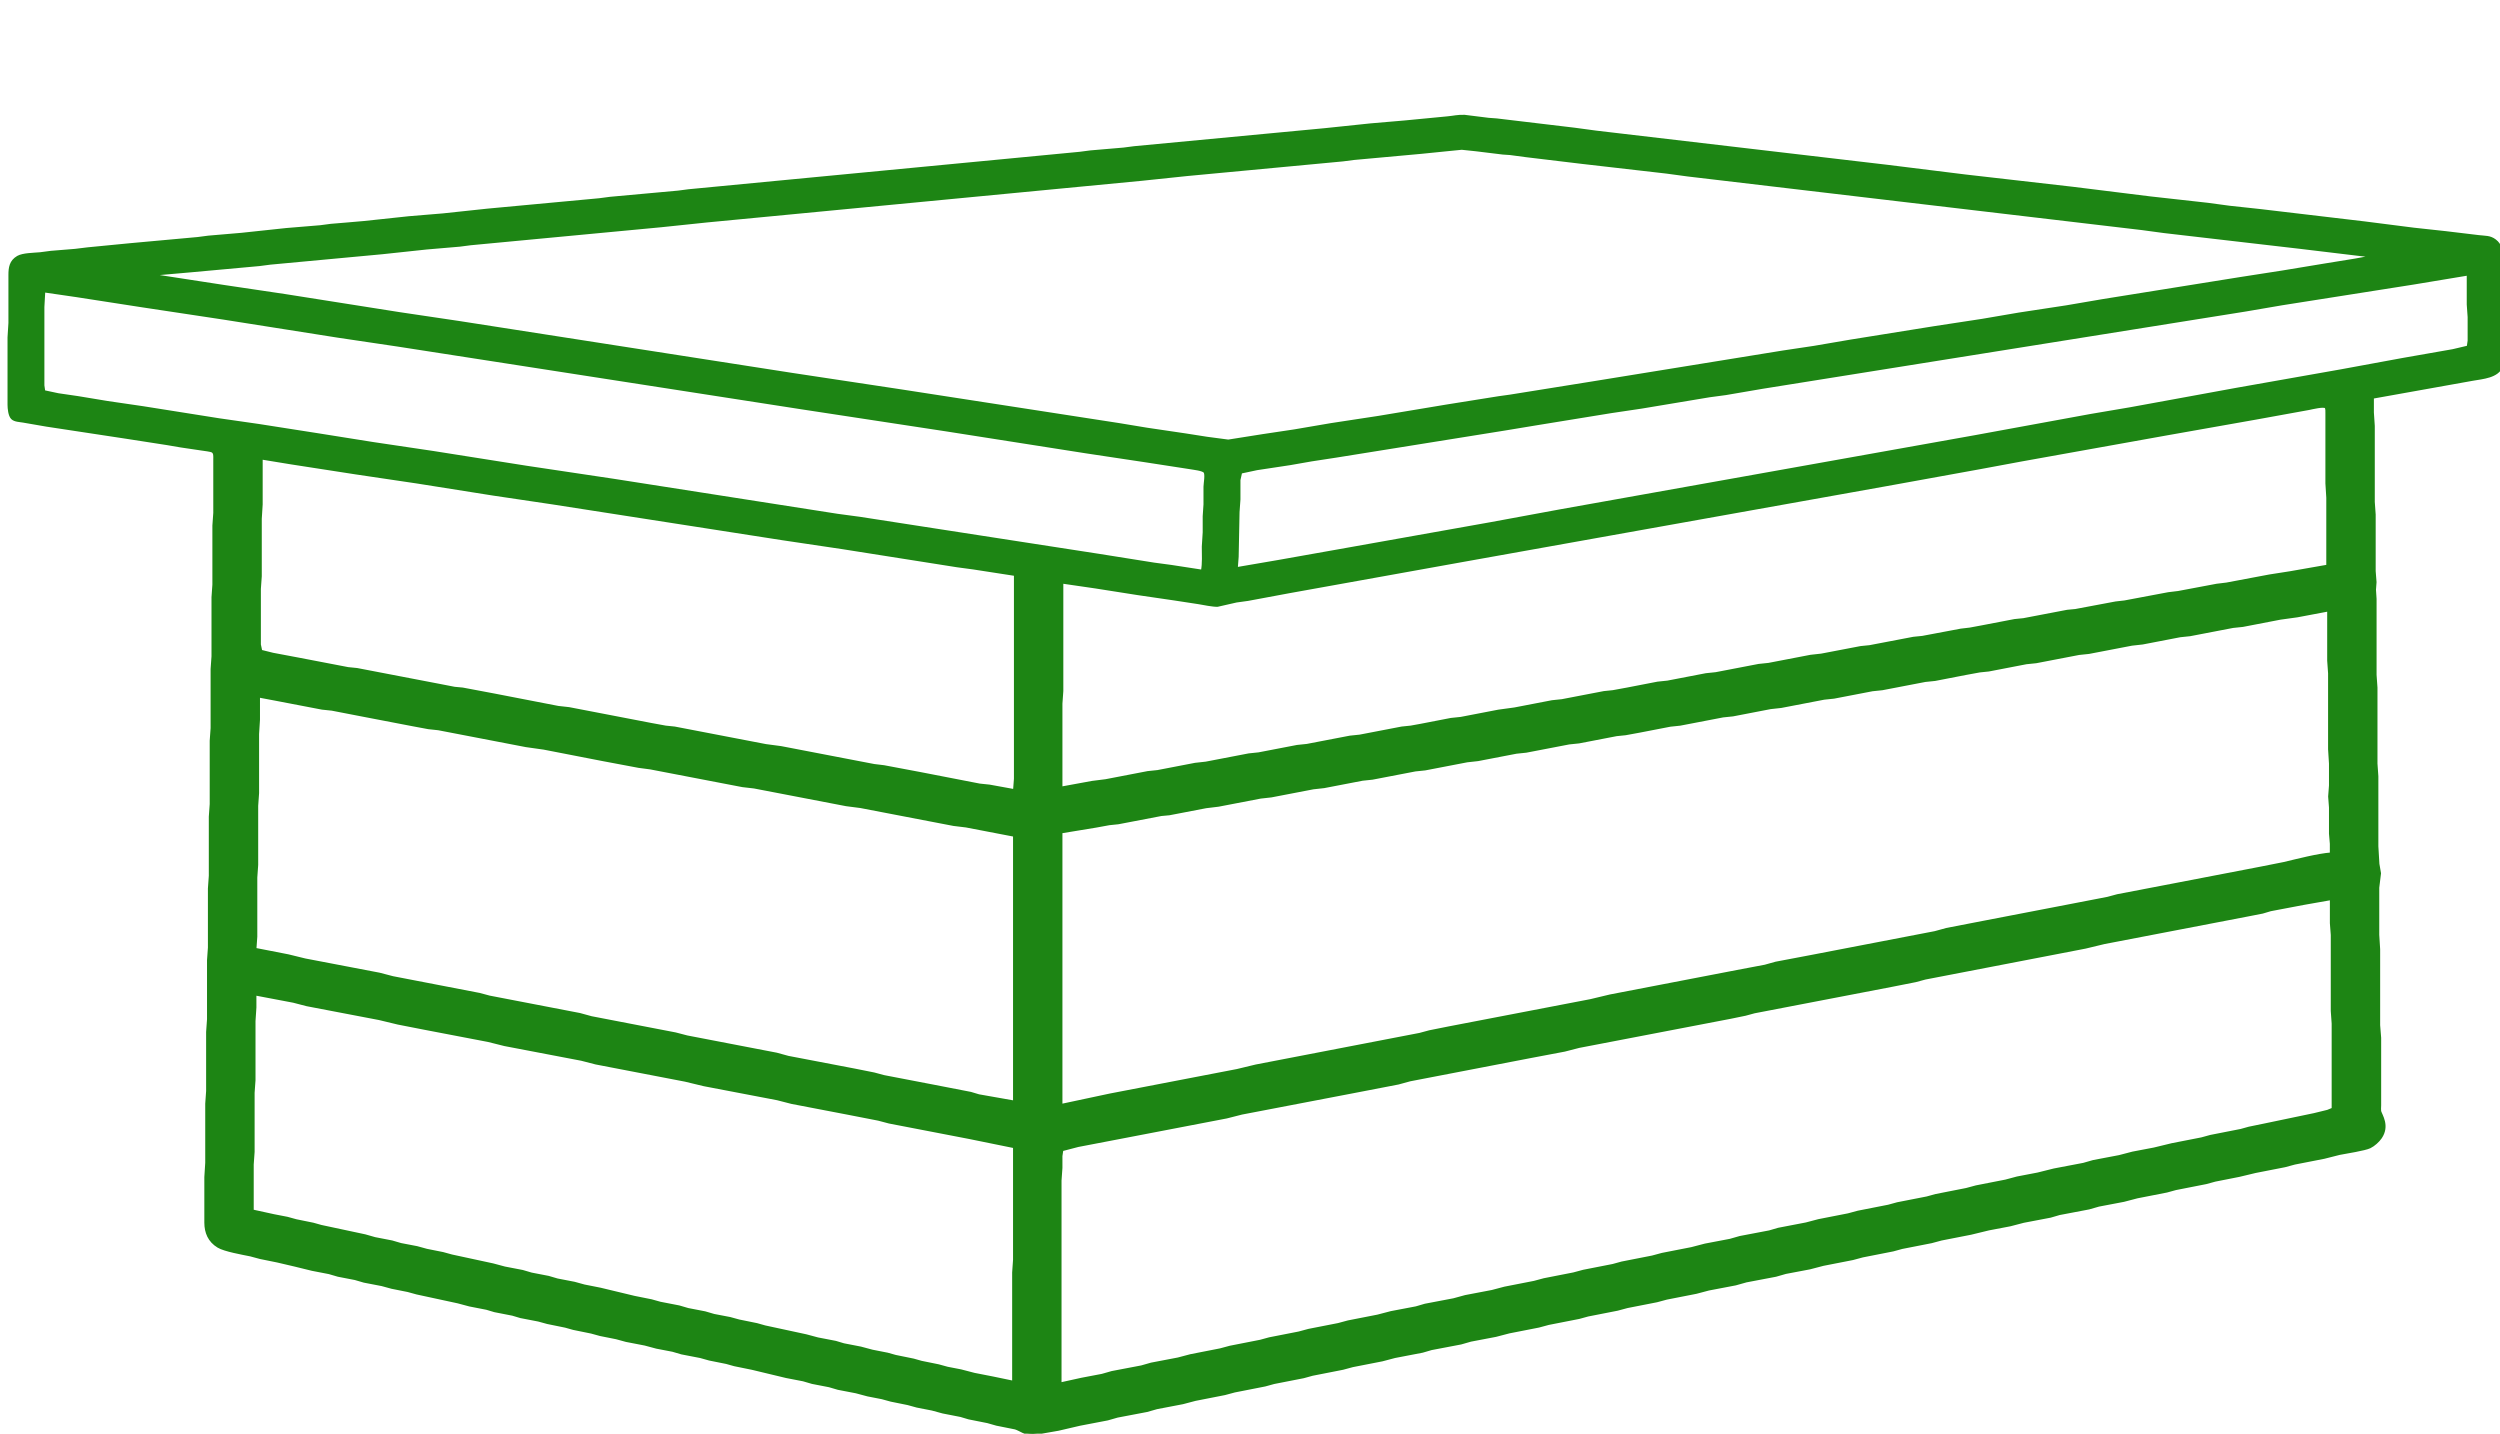 <svg width="279" height="160" viewBox="0 0 279 160" fill="none" xmlns="http://www.w3.org/2000/svg">
<path d="M300.308 1.198L302.704 2.353L305 3.647V1.01C303.428 1.01 301.861 0.935 300.308 1.198ZM264.766 44.337L269.259 43.533L275.948 42.335C277.092 42.132 278.705 42.04 279.186 40.852C279.342 40.467 279.341 40.125 279.342 39.722V36.425L279.242 34.824V32.093L279.143 30.585V28.702C279.142 27.977 279.082 27.351 278.44 26.855C277.863 26.409 277.317 26.487 276.647 26.401L272.953 25.958L269.359 25.567L263.868 24.866L252.287 23.496L248.792 23.118L246.396 22.794L240.007 22.082L231.321 21.004L219.341 19.633L210.655 18.555L178.109 14.735L175.713 14.411L167.027 13.375L166.128 13.309L163.433 12.973C162.616 12.955 162.285 13.074 161.536 13.144L156.744 13.605L152.95 13.93L147.858 14.463L126.593 16.473L125.395 16.629L121.701 16.944L120.503 17.1L76.875 21.277L75.677 21.433L68.09 22.124L66.892 22.281L54.412 23.443L49.42 23.976L45.627 24.291L40.635 24.824L38.738 24.989L36.941 25.138L35.743 25.295L31.949 25.609L26.957 26.142L23.263 26.457L22.065 26.613L14.478 27.305L9.786 27.762L8.388 27.932L5.692 28.152L4.494 28.309C3.802 28.375 2.561 28.376 1.998 28.702C1.199 29.166 1.101 29.875 1.1 30.68V36.048L1 37.65V45.185C1.005 45.583 1.07 46.355 1.364 46.651C1.647 46.935 2.213 46.936 2.597 47.004L5.193 47.453L14.079 48.804L18.671 49.518L20.169 49.774L22.465 50.115C22.756 50.17 23.527 50.232 23.732 50.366C24.008 50.548 23.961 50.931 23.962 51.213V57.241L23.862 58.654V65.248L23.763 66.66V73.254L23.663 74.666V81.26L23.563 82.673V89.737L23.463 91.15V97.743L23.363 99.156V105.749L23.263 107.162V113.755L23.163 115.168V121.762L23.064 123.174V129.768L22.964 131.369V136.455C22.966 137.537 23.353 138.486 24.362 139.095C25.069 139.524 27.073 139.873 27.956 140.054L29.054 140.349L30.951 140.734L32.947 141.202L34.844 141.668L36.741 142.035L37.74 142.327L39.636 142.694L40.635 142.986L42.632 143.372L43.73 143.672L45.527 144.031L46.525 144.305L51.118 145.298L52.415 145.645L54.312 146.015L55.211 146.283L57.208 146.674L58.106 146.942L60.103 147.328L61.101 147.602L63.098 148.009L63.996 148.261L65.993 148.668L66.992 148.942L68.788 149.301L69.887 149.601L71.983 150.007L73.281 150.355L75.078 150.701L76.076 150.993L78.173 151.399L79.171 151.678L81.068 152.059L81.967 152.311L83.963 152.718L87.757 153.63L89.654 153.997L90.653 154.289L92.549 154.657L93.548 154.949L95.544 155.334L96.842 155.681L98.44 155.993L99.438 156.267L101.335 156.652L102.333 156.927L104.031 157.26L105.229 157.586L107.225 157.977L108.124 158.245L110.22 158.663L111.219 158.947L113.315 159.367C113.946 159.571 114.296 160 115.312 160L118.107 159.513L120.503 158.955L123.598 158.361L124.697 158.047L127.991 157.419L129.089 157.106L131.985 156.551L133.382 156.182L136.677 155.535L137.775 155.24L141.169 154.572L142.168 154.298L145.462 153.652L146.461 153.377L149.855 152.71L150.953 152.414L154.248 151.768L155.646 151.399L158.741 150.804L159.739 150.512L163.034 149.884L164.132 149.57L166.927 149.037L168.425 148.646L171.719 148L172.817 147.704L176.212 147.037L177.21 146.763L180.505 146.116L181.603 145.821L184.898 145.174L185.996 144.879L189.29 144.233L190.688 143.863L193.683 143.291L194.881 142.955L198.176 142.327L199.274 142.013L201.969 141.502L203.467 141.111L206.762 140.465L207.86 140.169L211.254 139.501L212.253 139.227L215.547 138.581L216.645 138.285L219.94 137.639L221.937 137.154L224.333 136.697L225.83 136.306L228.825 135.734L229.824 135.442L233.118 134.814L234.216 134.5L237.012 133.967L238.509 133.576L241.804 132.93L242.802 132.656L246.197 131.988L247.195 131.714L249.891 131.181L251.688 130.75L254.982 130.104L256.08 129.808L259.375 129.162L261.072 128.732C261.824 128.585 263.904 128.265 264.467 127.994C264.907 127.781 265.402 127.334 265.668 126.942C266.555 125.635 265.71 124.487 265.578 124.022C265.558 123.822 265.565 123.569 265.578 123.363V115.828L265.465 114.415V105.938L265.365 104.336V99.062L265.561 97.46L265.382 96.424L265.265 94.446V86.629L265.166 85.216V76.739L265.066 75.326V66.849L265 65.813L265.062 64.965L264.966 63.74V57.43L264.866 56.017V47.54L264.766 46.033V44.337ZM265.066 28.608L262.869 29.011L259.475 29.562L254.683 30.354L249.99 31.083L234.716 33.532L230.622 34.233L225.331 35.039L221.238 35.739L215.847 36.563L206.562 38.053L202.469 38.754L198.974 39.277L177.809 42.71L168.524 44.2L167.227 44.381L161.436 45.306L153.849 46.571L148.557 47.378L144.464 48.078L140.97 48.602L137.076 49.218L134.68 48.901L132.284 48.525L127.991 47.89L124.896 47.378L100.536 43.61L88.356 41.768L51.217 35.981L44.528 34.986L31.749 32.967L25.06 31.972L17.273 30.774V30.585L21.366 30.225L28.954 29.533L30.152 29.377L42.632 28.215L47.623 27.682L51.317 27.367L52.515 27.211L73.78 25.201L78.872 24.668L127.392 20.02L132.484 19.487L149.855 17.854L151.053 17.697L158.641 17.006L161.436 16.724L163.133 16.555L164.731 16.724L167.726 17.09L168.524 17.143L170.322 17.383L176.511 18.126L185.996 19.215L188.392 19.539L239.108 25.526L241.504 25.85L256.58 27.598L262.769 28.341L265.066 28.608ZM275.449 30.585V33.976L275.548 35.389V38.026L275.447 38.724L273.751 39.125L268.161 40.106L261.272 41.374L249.591 43.439L243.701 44.518L237.711 45.613L233.318 46.359L220.439 48.721L174.115 57.002L166.428 58.422L149.556 61.429L142.667 62.653L137.975 63.458L138.075 62.139L138.174 57.147L138.274 55.734V53.568L138.464 52.696L140.271 52.311L143.965 51.752L146.361 51.332L149.156 50.904L158.541 49.397L167.925 47.89L171.42 47.312L179.806 45.946L183.2 45.441L190.788 44.175L192.585 43.934L196.678 43.233L250.589 34.609L254.683 33.908L269.359 31.595L275.449 30.585ZM134.181 63.74L130.687 63.202L128.79 62.947L122.7 61.977L103.232 58.963L95.944 57.833L93.448 57.498L68.489 53.594L58.705 52.129L48.322 50.486L41.633 49.491L35.643 48.536L28.854 47.472L24.461 46.841L15.975 45.494L11.982 44.91L8.687 44.364L6.491 44.043L4.893 43.702L4.794 43.019V34.259L4.894 32.469L8.588 33.008L15.876 34.138L24.961 35.51L37.74 37.529L44.429 38.524L89.554 45.535L105.728 48.003L121.202 50.433L127.791 51.426L132.783 52.197C133.175 52.271 134.247 52.368 134.469 52.653C134.672 52.968 134.481 53.888 134.469 54.321V56.299L134.381 57.618V59.408L134.281 61.009C134.28 61.914 134.351 62.848 134.181 63.74ZM259.774 63.175L255.581 63.91L253.285 64.269L248.493 65.172L247.395 65.305L243.102 66.114L242.004 66.247L237.112 67.168L236.113 67.283L231.621 68.126L230.722 68.211L225.83 69.146L224.832 69.247L221.238 69.938L219.84 70.198L218.842 70.315L214.549 71.124L213.55 71.225L208.658 72.16L207.66 72.261L203.267 73.102L202.069 73.235L197.377 74.138L196.279 74.253L191.487 75.174L190.389 75.289L186.096 76.116L184.997 76.231L181.603 76.889L180.006 77.182L179.007 77.285L174.315 78.188L173.217 78.303L169.024 79.112L167.227 79.357L163.034 80.166L161.935 80.281L158.541 80.939L157.443 81.138L156.444 81.241L151.752 82.144L150.654 82.259L145.862 83.18L144.764 83.295L140.471 84.122L139.372 84.237L134.58 85.158L133.382 85.291L129.189 86.1L128.091 86.215L123.399 87.118L121.901 87.307L118.407 87.947V78.528L118.507 77.115V64.965L122.3 65.518L126.993 66.257L131.086 66.856L133.782 67.269C134.296 67.359 135.393 67.581 135.878 67.558L137.975 67.08L139.273 66.9L143.865 66.044L163.233 62.559L210.555 54.09L220.938 52.206L225.631 51.334L241.804 48.431L251.688 46.681L257.678 45.594C258.015 45.526 259.363 45.191 259.573 45.431C259.698 45.575 259.675 45.944 259.675 46.127V53.945L259.774 55.546V63.175ZM113.315 64.117V78.528V86.911L113.215 88.23L110.42 87.722L109.322 87.607L102.733 86.327L98.639 85.556L97.541 85.423L87.158 83.426L85.461 83.2L75.278 81.241L74.279 81.138L72.682 80.845L63.497 79.075L62.299 78.942L55.211 77.567L51.617 76.89L50.718 76.805L48.921 76.456L39.836 74.71L38.838 74.609L33.547 73.593L30.452 73.009L29.111 72.675L28.954 71.935V65.718L29.054 64.306V57.901L29.154 56.299V51.119L32.448 51.658L39.736 52.788L46.525 53.796L55.011 55.143L61.7 56.137L87.358 60.135L94.047 61.13L106.826 63.149L108.623 63.39L113.315 64.117ZM304.9 58.277L303.667 59.088L302.96 60.538L301.905 62.684H303.403L305 62.61V59.784L304.9 58.277ZM259.874 68.073V73.725L259.974 75.137V83.615L260.074 85.216V87.665L259.982 88.889L260.074 90.114V93.034L260.17 94.164V95.294C258.657 95.411 256.398 96.005 254.882 96.362L252.387 96.858L243.102 98.647L236.313 99.95L235.215 100.246L230.622 101.134L221.338 102.924L217.244 103.718L215.946 104.073L201.969 106.766L198.176 107.485L196.978 107.82L193.883 108.406L179.706 111.138L177.51 111.663L161.736 114.697L159.539 115.136L158.441 115.431L140.171 118.956L138.075 119.461L123.898 122.193L118.407 123.363V92.845L122.3 92.205L123.798 91.931L124.796 91.828L129.589 90.909L130.487 90.826L134.58 90.038L135.978 89.868L140.67 88.965L141.868 88.832L146.561 87.928L147.759 87.796L152.052 86.969L153.15 86.854L157.942 85.933L159.04 85.818L163.732 84.914L164.93 84.782L169.223 83.955L170.322 83.84L175.114 82.918L176.212 82.804L180.405 81.995L181.403 81.892L183.001 81.599L186.395 80.941L187.493 80.826L192.285 79.904L193.384 79.79L197.577 78.98L198.775 78.848L203.567 77.926L204.665 77.811L208.958 76.984L210.056 76.87L214.848 75.948L215.946 75.834L219.341 75.175L220.938 74.882L221.937 74.779L226.13 73.97L227.228 73.856L232.02 72.934L233.118 72.819L237.91 71.898L239.108 71.765L243.301 70.956L244.4 70.841L249.192 69.92L250.29 69.805L254.483 68.996L256.38 68.733L259.874 68.073ZM113.215 93.222V122.986L109.222 122.281L108.323 122.012L104.33 121.236L98.639 120.141L97.541 119.846L95.345 119.407L87.957 117.993L86.659 117.637L76.675 115.714L75.378 115.376L65.993 113.566L64.695 113.21L54.612 111.266L53.514 110.97L43.83 109.1L42.332 108.709L34.046 107.123L32.149 106.659L28.455 105.938L28.555 104.525V97.931L28.654 96.519V89.925L28.754 88.512V81.919L28.854 80.318V77.681L30.651 78.02L35.943 79.036L37.041 79.151L40.635 79.847L46.026 80.883L47.823 81.218L48.921 81.335L58.705 83.219L60.702 83.501L67.191 84.764L71.284 85.535L72.582 85.706L82.865 87.684L84.163 87.834L94.446 89.812L96.044 90.019L106.427 92.016L107.824 92.186L113.215 93.222ZM260.174 100.286V103.018L260.274 104.336V112.814L260.373 114.226V122.233V123.766L259.774 124.014L258.277 124.38L252.686 125.549L250.989 125.898L250.09 126.148L246.696 126.816L245.698 127.09L242.403 127.736L240.406 128.221L238.01 128.678L236.513 129.069L233.617 129.62L232.519 129.934L229.225 130.562L227.428 131.011L225.131 131.452L223.834 131.799L220.539 132.446L219.441 132.741L216.046 133.409L215.048 133.683L211.753 134.329L210.755 134.603L207.361 135.271L206.262 135.567L202.968 136.213L201.57 136.582L198.475 137.177L197.477 137.469L194.182 138.097L193.084 138.411L190.289 138.944L188.791 139.335L185.497 139.981L184.398 140.277L181.004 140.944L180.006 141.218L176.711 141.865L175.613 142.16L172.318 142.807L171.22 143.102L167.925 143.748L166.528 144.118L163.533 144.69L162.235 145.045L159.04 145.654L158.042 145.946L155.246 146.479L153.749 146.87L150.454 147.516L149.356 147.812L146.061 148.458L144.963 148.754L141.669 149.4L140.67 149.674L137.276 150.342L136.178 150.637L132.883 151.284L131.485 151.653L128.49 152.226L127.392 152.539L124.098 153.167L122.999 153.481L120.703 153.918L118.307 154.446V131.746L118.407 130.333V129.014L118.509 128.315L120.304 127.846L126.094 126.735L136.877 124.662L138.574 124.23L150.953 121.856L156.045 120.873L157.343 120.518L170.921 117.9L174.614 117.201L176.212 116.789L193.084 113.547L194.781 113.198L195.78 112.927L211.055 109.988L213.75 109.455L214.848 109.16L228.326 106.559L232.719 105.709L234.815 105.204L250.789 102.132L252.486 101.801L253.385 101.533L257.079 100.832L260.174 100.286ZM113.215 127.978V140.6L113.116 142.012V154.257L110.819 153.779L108.723 153.369L107.225 152.978L105.728 152.688L104.729 152.414L102.833 152.029L101.934 151.776L99.937 151.369L99.039 151.117L97.341 150.783L96.044 150.436L94.147 150.067L93.248 149.798L91.252 149.413L89.954 149.065L85.361 148.073L84.463 147.82L82.466 147.413L81.468 147.139L79.671 146.794L78.672 146.502L76.775 146.134L75.777 145.842L73.68 145.435L72.682 145.157L70.785 144.776L66.992 143.864L65.194 143.507L64.096 143.205L62.199 142.838L61.201 142.546L59.304 142.178L58.306 141.886L56.309 141.501L55.011 141.153L50.419 140.161L49.42 139.887L47.623 139.528L46.525 139.227L44.728 138.882L43.73 138.59L41.833 138.222L40.735 137.909L35.843 136.864L34.944 136.612L33.047 136.226L32.049 135.952L30.551 135.662L28.155 135.137V129.956L28.255 128.543V121.95L28.355 120.537V113.944L28.455 112.437V110.93L32.748 111.745L34.245 112.134L42.332 113.681L44.429 114.186L47.424 114.772L54.512 116.13L56.309 116.581L64.895 118.222L66.492 118.634L76.476 120.557L78.572 121.063L86.759 122.629L88.356 123.04L94.646 124.248L98.04 124.91L99.238 125.227L108.224 126.961L113.215 127.978Z" fill="#1D8514" stroke="#1D8514" stroke-width="0.32"/>
</svg>
